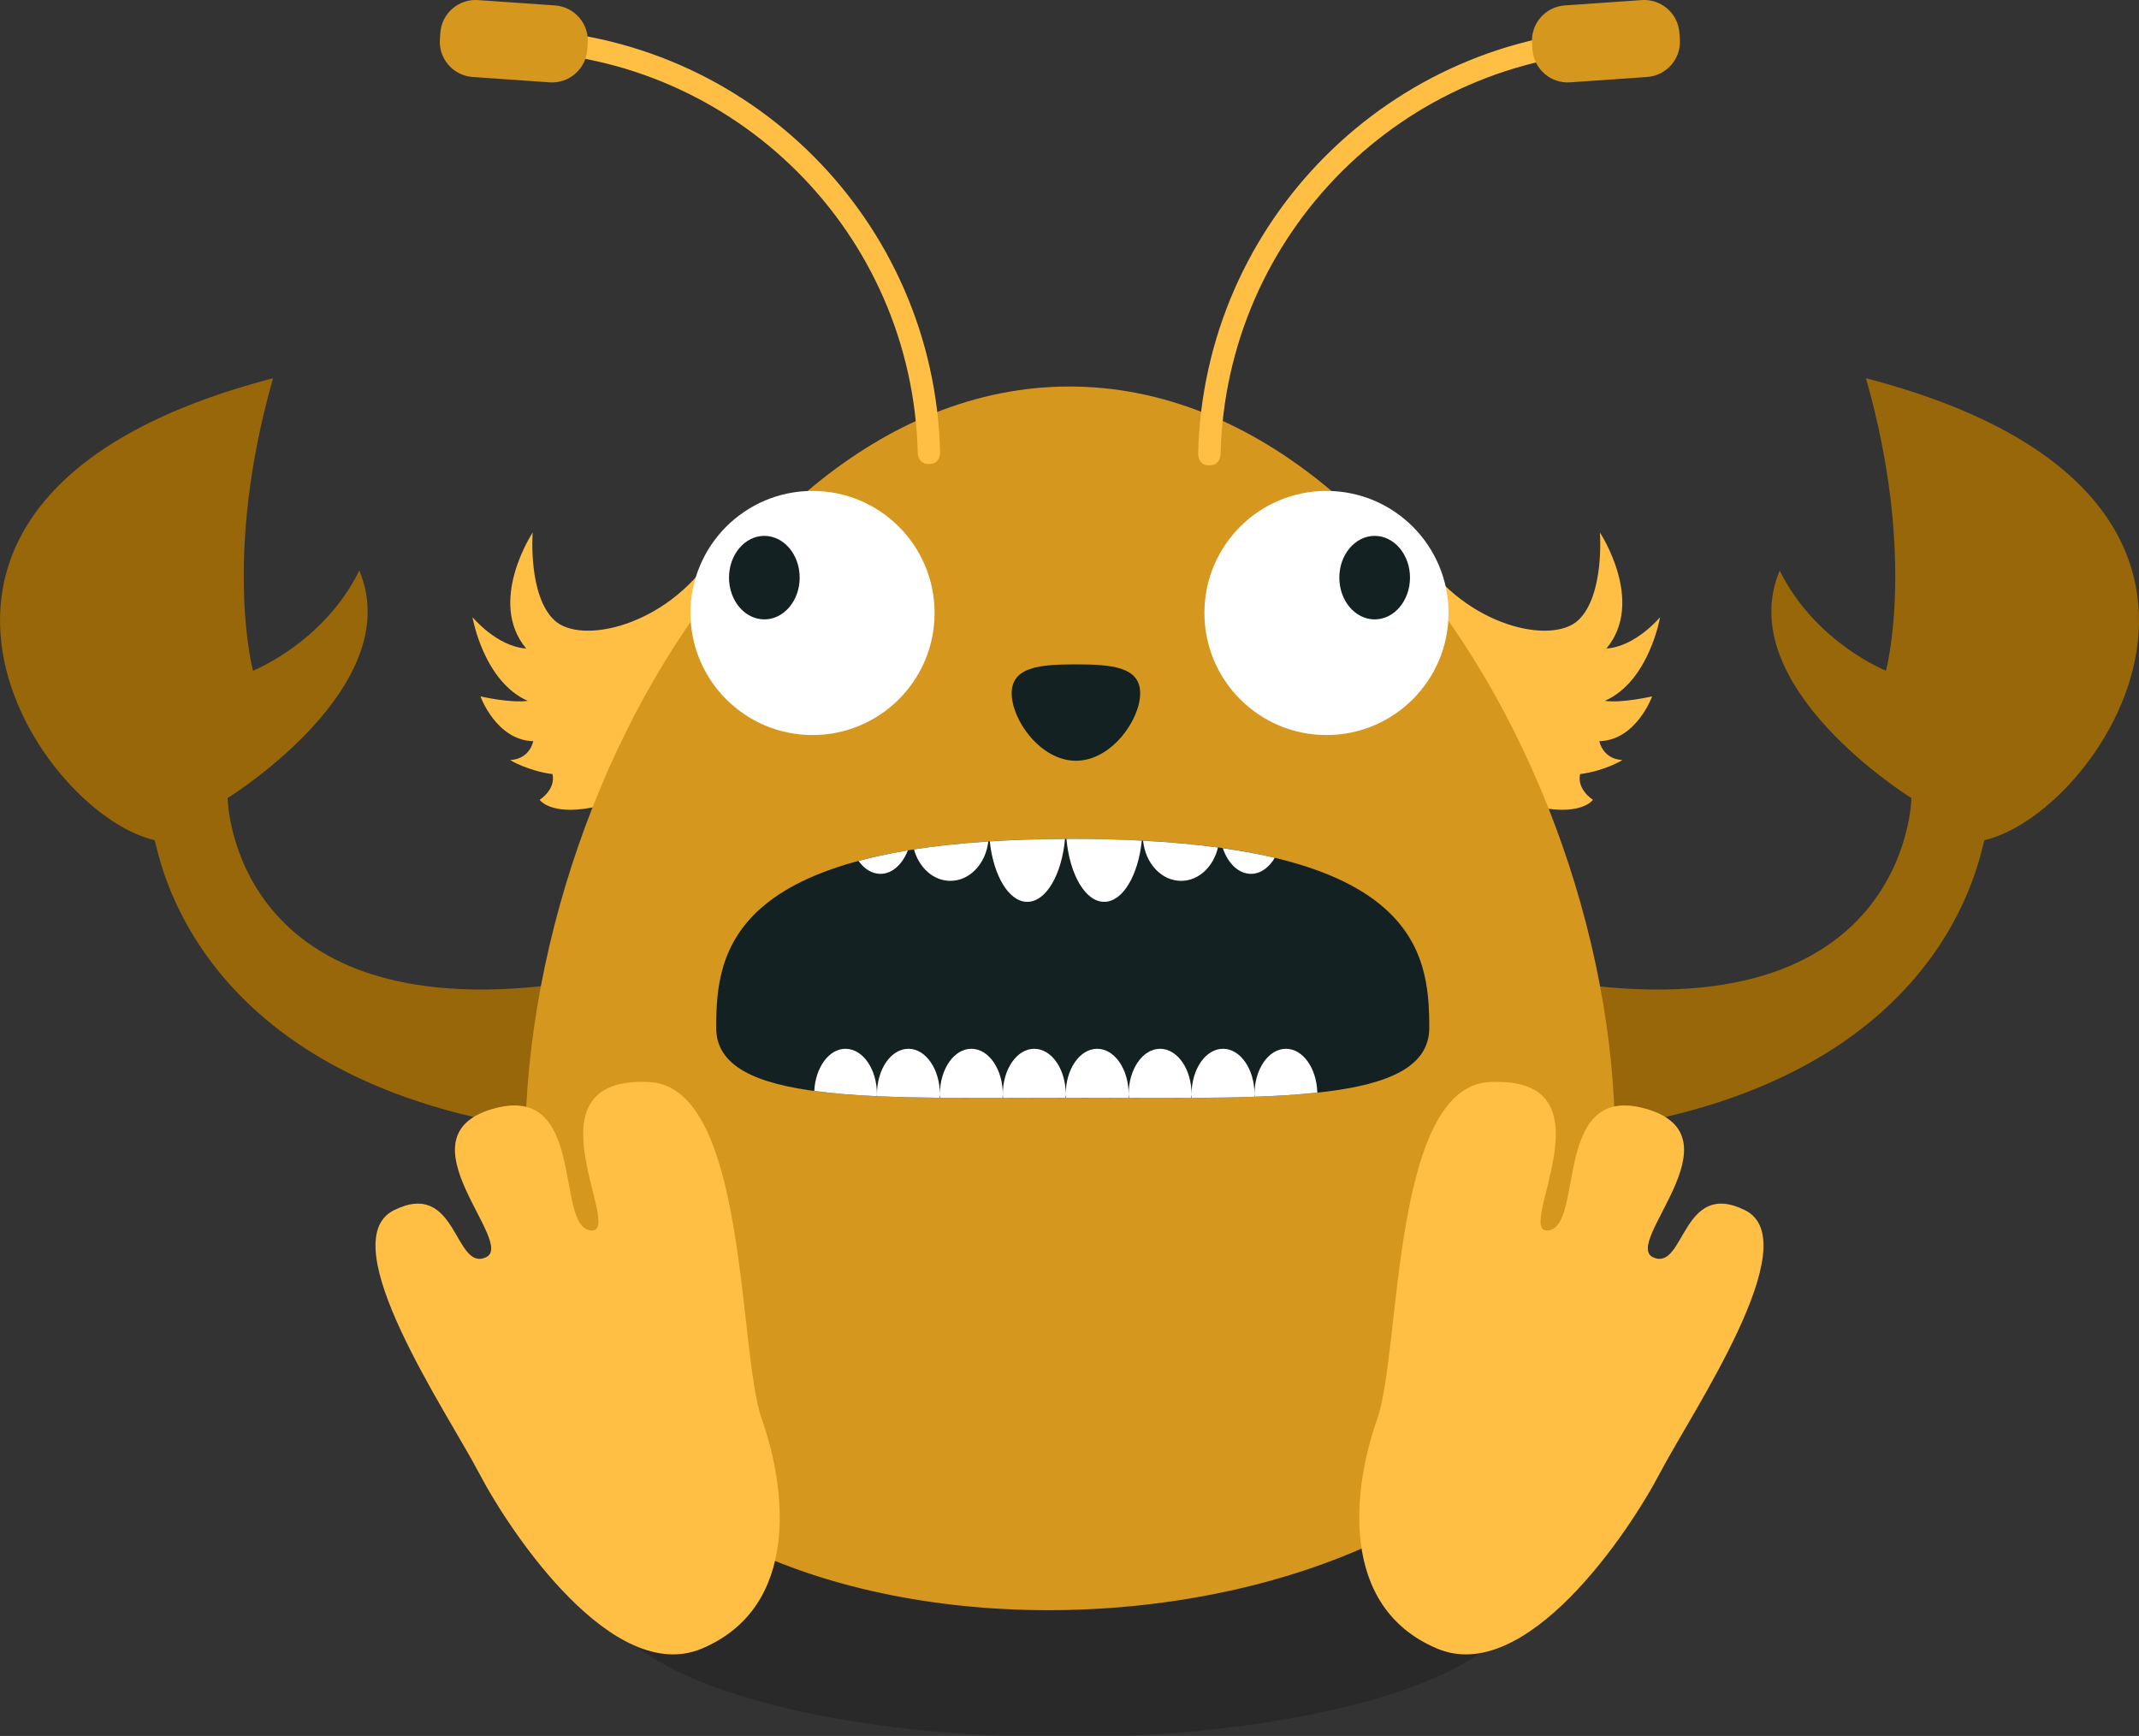 <?xml version="1.0" encoding="UTF-8" standalone="no"?>
<!-- Created with Inkscape (http://www.inkscape.org/) -->

<svg
  xmlns:dc="http://purl.org/dc/elements/1.1/"
  xmlns:cc="http://creativecommons.org/ns#"
  xmlns:rdf="http://www.w3.org/1999/02/22-rdf-syntax-ns#"
  xmlns="http://www.w3.org/2000/svg"
  version="1.1"
  width="163.854"
  height="132.978"
  id="svg2"
  xml:space="preserve"><rect width="100%" height="100%" fill="#333333" stroke="none"/><defs
     id="defs6"><clipPath
       id="clipPath16"><path
         d="m 0,2204.724 787.402,0 L 787.402,0 0,0 0,2204.724 z"
         id="path18" /></clipPath><clipPath
       id="clipPath24"><path
         d="M 3.05176e-5,2204.72 787.402,2204.72 787.402,0 3.05176e-5,0 l 0,2204.72 z"
         id="path26" /></clipPath><clipPath
       id="clipPath38"><path
         d="m 0,2204.724 787.402,0 L 787.402,0 0,0 0,2204.724 z"
         id="path40" /></clipPath><clipPath
       id="clipPath46"><path
         d="m 366.535,64.567 55.906,0 0,-17.323 -55.906,0 0,17.323 z"
         id="path48" /></clipPath><clipPath
       id="clipPath110"><path
         d="m 0,2204.724 787.402,0 L 787.402,0 0,0 0,2204.724 z"
         id="path112" /></clipPath><clipPath
       id="clipPath118"><path
         d="m 522.047,210.237 55.905,0 0,-17.323 -55.905,0 0,17.323 z"
         id="path120" /></clipPath><clipPath
       id="clipPath178"><path
         d="m 0,2204.724 787.402,0 L 787.402,0 0,0 0,2204.724 z"
         id="path180" /></clipPath><clipPath
       id="clipPath186"><path
         d="m 366.142,210.237 55.905,0 0,-17.323 -55.905,0 0,17.323 z"
         id="path188" /></clipPath><clipPath
       id="clipPath246"><path
         d="m 0,2204.724 787.402,0 L 787.402,0 0,0 0,2204.724 z"
         id="path248" /></clipPath><clipPath
       id="clipPath254"><path
         d="m 208.59,210.359 55.906,0 0,-17.323 -55.906,0 0,17.323 z"
         id="path256" /></clipPath><clipPath
       id="clipPath318"><path
         d="m 0,2204.724 787.402,0 L 787.402,0 0,0 0,2204.724 z"
         id="path320" /></clipPath><clipPath
       id="clipPath326"><path
         d="m 516.535,359.843 67.323,0 0,-20.866 -67.323,0 0,20.866 z"
         id="path328" /></clipPath><clipPath
       id="clipPath386"><path
         d="m 0,2204.724 787.402,0 L 787.402,0 0,0 0,2204.724 z"
         id="path388" /></clipPath><clipPath
       id="clipPath394"><path
         d="m 364.567,367.717 55.905,0 0,-17.323 -55.905,0 0,17.323 z"
         id="path396" /></clipPath><clipPath
       id="clipPath450"><path
         d="m 0,2204.724 787.402,0 L 787.402,0 0,0 0,2204.724 z"
         id="path452" /></clipPath><clipPath
       id="clipPath458"><path
         d="m 208.267,360.63 55.906,0 0,-17.323 -55.906,0 0,17.323 z"
         id="path460" /></clipPath><clipPath
       id="clipPath510"><path
         d="m 0,2204.724 787.402,0 L 787.402,0 0,0 0,2204.724 z"
         id="path512" /></clipPath><clipPath
       id="clipPath518"><path
         d="m 521.26,520.473 55.905,0 0,-17.323 -55.905,0 0,17.323 z"
         id="path520" /></clipPath><clipPath
       id="clipPath574"><path
         d="m 0,2204.724 787.402,0 L 787.402,0 0,0 0,2204.724 z"
         id="path576" /></clipPath><clipPath
       id="clipPath582"><path
         d="m 366.142,510.237 55.905,0 0,-17.323 -55.905,0 0,17.323 z"
         id="path584" /></clipPath><clipPath
       id="clipPath638"><path
         d="m 0,2204.724 787.402,0 L 787.402,0 0,0 0,2204.724 z"
         id="path640" /></clipPath><clipPath
       id="clipPath646"><path
         d="m 207.874,522.048 55.905,0 0,-17.323 -55.905,0 0,17.323 z"
         id="path648" /></clipPath><clipPath
       id="clipPath694"><path
         d="m 0,2204.724 787.402,0 L 787.402,0 0,0 0,2204.724 z"
         id="path696" /></clipPath><clipPath
       id="clipPath702"><path
         d="m 523.622,677.56 55.905,0 0,-17.323 -55.905,0 0,17.323 z"
         id="path704" /></clipPath><clipPath
       id="clipPath754"><path
         d="m 0,2204.724 787.402,0 L 787.402,0 0,0 0,2204.724 z"
         id="path756" /></clipPath><clipPath
       id="clipPath762"><path
         d="m 364.566,682.678 55.906,0 0,-17.323 -55.906,0 0,17.323 z"
         id="path764" /></clipPath><clipPath
       id="clipPath814"><path
         d="m 0,2204.724 787.402,0 L 787.402,0 0,0 0,2204.724 z"
         id="path816" /></clipPath><clipPath
       id="clipPath822"><path
         d="m 181.89,704.725 109.449,0 0,-39.764 -109.449,0 0,39.764 z"
         id="path824" /></clipPath><clipPath
       id="clipPath862"><path
         d="m 0,2204.724 787.402,0 L 787.402,0 0,0 0,2204.724 z"
         id="path864" /></clipPath><clipPath
       id="clipPath870"><path
         d="m 522.047,837.796 55.905,0 0,-17.323 -55.905,0 0,17.323 z"
         id="path872" /></clipPath><clipPath
       id="clipPath930"><path
         d="m 0,2204.724 787.402,0 L 787.402,0 0,0 0,2204.724 z"
         id="path932" /></clipPath><clipPath
       id="clipPath938"><path
         d="m 363.779,833.072 55.906,0 0,-17.323 -55.906,0 0,17.323 z"
         id="path940" /></clipPath><clipPath
       id="clipPath982"><path
         d="m 0,2204.724 787.402,0 L 787.402,0 0,0 0,2204.724 z"
         id="path984" /></clipPath><clipPath
       id="clipPath994"><path
         d="m 221.259,837.796 55.906,0 0,-17.323 -55.906,0 0,17.323 z"
         id="path996" /></clipPath><clipPath
       id="clipPath1038"><path
         d="m 0,2204.724 787.402,0 L 787.402,0 0,0 0,2204.724 z"
         id="path1040" /></clipPath><clipPath
       id="clipPath1046"><path
         d="m 522.047,991.339 55.905,0 0,-17.323 -55.905,0 0,17.323 z"
         id="path1048" /></clipPath><clipPath
       id="clipPath1094"><path
         d="m 0,2204.724 787.402,0 L 787.402,0 0,0 0,2204.724 z"
         id="path1096" /></clipPath><clipPath
       id="clipPath1102"><path
         d="m 365.354,977.166 55.906,0 0,-17.323 -55.906,0 0,17.323 z"
         id="path1104" /></clipPath><clipPath
       id="clipPath1186"><path
         d="m 0,2204.724 787.402,0 L 787.402,0 0,0 0,2204.724 z"
         id="path1188" /></clipPath><clipPath
       id="clipPath1194"><path
         d="m 208.267,984.252 55.906,0 0,-17.322 -55.906,0 0,17.322 z"
         id="path1196" /></clipPath><clipPath
       id="clipPath1254"><path
         d="m 0,2204.724 787.402,0 L 787.402,0 0,0 0,2204.724 z"
         id="path1256" /></clipPath><clipPath
       id="clipPath1262"><path
         d="m 523.622,1150.39 55.905,0 0,-17.32 -55.905,0 0,17.32 z"
         id="path1264" /></clipPath><clipPath
       id="clipPath1322"><path
         d="m 0,2204.724 787.402,0 L 787.402,0 0,0 0,2204.724 z"
         id="path1324" /></clipPath><clipPath
       id="clipPath1330"><path
         d="m 365.748,1145.67 55.905,0 0,-17.32 -55.905,0 0,17.32 z"
         id="path1332" /></clipPath><clipPath
       id="clipPath1374"><path
         d="m 0,2204.724 787.402,0 L 787.402,0 0,0 0,2204.724 z"
         id="path1376" /></clipPath><clipPath
       id="clipPath1382"><path
         d="m 207.874,1149.21 55.905,0 0,-17.32 -55.905,0 0,17.32 z"
         id="path1384" /></clipPath><clipPath
       id="clipPath1430"><path
         d="m 0,2204.724 787.402,0 L 787.402,0 0,0 0,2204.724 z"
         id="path1432" /></clipPath><clipPath
       id="clipPath1438"><path
         d="m 518.504,1309.45 55.905,0 0,-17.32 -55.905,0 0,17.32 z"
         id="path1440" /></clipPath><clipPath
       id="clipPath1502"><path
         d="m 0,2204.724 787.402,0 L 787.402,0 0,0 0,2204.724 z"
         id="path1504" /></clipPath><clipPath
       id="clipPath1510"><path
         d="m 364.567,1295.28 55.905,0 0,-17.33 -55.905,0 0,17.33 z"
         id="path1512" /></clipPath><clipPath
       id="clipPath1578"><path
         d="m 0,2204.724 787.402,0 L 787.402,0 0,0 0,2204.724 z"
         id="path1580" /></clipPath><clipPath
       id="clipPath1586"><path
         d="m 209.448,1307.48 55.906,0 0,-17.32 -55.906,0 0,17.32 z"
         id="path1588" /></clipPath><clipPath
       id="clipPath1642"><path
         d="m 0,2204.724 787.402,0 L 787.402,0 0,0 0,2204.724 z"
         id="path1644" /></clipPath><clipPath
       id="clipPath1650"><path
         d="m 500,1467.32 107.087,0 0,-33.07 -107.087,0 0,33.07 z"
         id="path1652" /></clipPath><clipPath
       id="clipPath1706"><path
         d="m 0,2204.724 787.402,0 L 787.402,0 0,0 0,2204.724 z"
         id="path1708" /></clipPath><clipPath
       id="clipPath1714"><path
         d="m 366.141,1468.5 55.906,0 0,-17.32 -55.906,0 0,17.32 z"
         id="path1716" /></clipPath><clipPath
       id="clipPath1734"><path
         d="m 0,2204.724 787.402,0 L 787.402,0 0,0 0,2204.724 z"
         id="path1736" /></clipPath><clipPath
       id="clipPath1774"><path
         d="m 0,2204.724 787.402,0 L 787.402,0 0,0 0,2204.724 z"
         id="path1776" /></clipPath><clipPath
       id="clipPath1782"><path
         d="m 207.48,1468.5 55.905,0 0,-17.32 -55.905,0 0,17.32 z"
         id="path1784" /></clipPath><clipPath
       id="clipPath1838"><path
         d="m 0,2204.724 787.402,0 L 787.402,0 0,0 0,2204.724 z"
         id="path1840" /></clipPath><clipPath
       id="clipPath1846"><path
         d="m 522.047,1619.69 55.905,0 0,-17.33 -55.905,0 0,17.33 z"
         id="path1848" /></clipPath><clipPath
       id="clipPath1890"><path
         d="m 0,2204.724 787.402,0 L 787.402,0 0,0 0,2204.724 z"
         id="path1892" /></clipPath><clipPath
       id="clipPath1898"><path
         d="m 366.535,1618.9 55.906,0 0,-17.32 -55.906,0 0,17.32 z"
         id="path1900" /></clipPath><clipPath
       id="clipPath1954"><path
         d="m 0,2204.724 787.402,0 L 787.402,0 0,0 0,2204.724 z"
         id="path1956" /></clipPath><clipPath
       id="clipPath1962"><path
         d="m 207.874,1624.41 55.905,0 0,-17.32 -55.905,0 0,17.32 z"
         id="path1964" /></clipPath><clipPath
       id="clipPath2026"><path
         d="m 0,2204.724 787.402,0 L 787.402,0 0,0 0,2204.724 z"
         id="path2028" /></clipPath><clipPath
       id="clipPath2034"><path
         d="m 520.078,1779.92 55.906,0 0,-17.32 -55.906,0 0,17.32 z"
         id="path2036" /></clipPath><clipPath
       id="clipPath2090"><path
         d="m 0,2204.724 787.402,0 L 787.402,0 0,0 0,2204.724 z"
         id="path2092" /></clipPath><clipPath
       id="clipPath2098"><path
         d="m 368.11,1781.89 55.905,0 0,-17.32 -55.905,0 0,17.32 z"
         id="path2100" /></clipPath><clipPath
       id="clipPath2158"><path
         d="m 0,2204.724 787.402,0 L 787.402,0 0,0 0,2204.724 z"
         id="path2160" /></clipPath><clipPath
       id="clipPath2166"><path
         d="m 207.874,1775.59 55.905,0 0,-17.32 -55.905,0 0,17.32 z"
         id="path2168" /></clipPath><clipPath
       id="clipPath2226"><path
         d="m 0,2204.724 787.402,0 L 787.402,0 0,0 0,2204.724 z"
         id="path2228" /></clipPath><clipPath
       id="clipPath2234"><path
         d="m 521.26,1928.35 55.905,0 0,-17.33 -55.905,0 0,17.33 z"
         id="path2236" /></clipPath><clipPath
       id="clipPath2294"><path
         d="m 0,2204.724 787.402,0 L 787.402,0 0,0 0,2204.724 z"
         id="path2296" /></clipPath><clipPath
       id="clipPath2302"><path
         d="m 366.535,1940.16 55.905,0 0,-17.33 -55.905,0 0,17.33 z"
         id="path2304" /></clipPath><clipPath
       id="clipPath2358"><path
         d="m 0,2204.724 787.402,0 L 787.402,0 0,0 0,2204.724 z"
         id="path2360" /></clipPath><clipPath
       id="clipPath2366"><path
         d="m 204.33,1922.84 55.906,0 0,-17.33 -55.906,0 0,17.33 z"
         id="path2368" /></clipPath><clipPath
       id="clipPath2418"><path
         d="m 0,2204.724 787.402,0 L 787.402,0 0,0 0,2204.724 z"
         id="path2420" /></clipPath><clipPath
       id="clipPath2426"><path
         d="m 522.44,2090.16 55.906,0 0,-17.33 -55.906,0 0,17.33 z"
         id="path2428" /></clipPath><clipPath
       id="clipPath2478"><path
         d="m 0,2204.724 787.402,0 L 787.402,0 0,0 0,2204.724 z"
         id="path2480" /></clipPath><clipPath
       id="clipPath2486"><path
         d="m 364.566,2100.79 55.906,0 0,-17.33 -55.906,0 0,17.33 z"
         id="path2488" /></clipPath><clipPath
       id="clipPath2526"><path
         d="m 0,2204.724 787.402,0 L 787.402,0 0,0 0,2204.724 z"
         id="path2528" /></clipPath><clipPath
       id="clipPath2534"><path
         d="m 207.086,2088.98 55.906,0 0,-17.33 -55.906,0 0,17.33 z"
         id="path2536" /></clipPath></defs><g
     transform="matrix(1.25,0,0,-1.25,-606.065,374.22)"
     id="g10"><g
       id="g106"><g
         clip-path="url(#clipPath110)"
         id="g108"><g
           id="g114"><g
             id="g116" /><g
             id="g122"><g
               clip-path="url(#clipPath118)"
               id="g124"
               style="opacity:0.2"><g
                 transform="translate(550,210.237)"
                 id="g126"><path
                   d="m 0,0 c -15.438,0 -27.953,-3.878 -27.953,-8.661 0,-4.784 12.515,-8.662 27.953,-8.662 15.438,0 27.953,3.878 27.953,8.662 C 27.953,-3.878 15.438,0 0,0"
                   id="path128"
                   style="fill:#000000;fill-opacity:1;fill-rule:evenodd;stroke:none" /></g></g></g></g><g
           transform="translate(583.202,256.425)"
           id="g130"><path
             d="m 0,0 c 2.716,1.203 3.384,5.128 3.384,5.128 0,0 -1.488,-1.799 -3.289,-1.92 2.404,2.88 -0.399,7.109 -0.399,7.109 0,0 0.298,-3.832 -1.321,-5.369 -1.619,-1.536 -6.844,-0.386 -9.682,3.924 -2.839,4.311 3.849,-14.565 6.845,-15.296 2.997,-0.732 3.731,0.361 3.731,0.361 0,0 -0.999,0.622 -0.787,1.574 1.555,0.208 2.602,0.866 2.602,0.866 0,0 -1.113,-0.04 -1.426,1.15 C 1.934,-2.41 2.897,0.275 2.897,0.275 2.897,0.275 1.048,-0.153 0,0 m -54.703,8.872 c -2.838,-4.31 -8.063,-5.46 -9.682,-3.924 -1.619,1.537 -1.321,5.369 -1.321,5.369 0,0 -2.803,-4.229 -0.399,-7.109 -1.801,0.121 -3.289,1.92 -3.289,1.92 0,0 0.668,-3.925 3.384,-5.128 -1.048,-0.153 -2.897,0.275 -2.897,0.275 0,0 0.963,-2.685 3.238,-2.748 -0.312,-1.19 -1.425,-1.15 -1.425,-1.15 0,0 1.047,-0.658 2.602,-0.866 0.212,-0.952 -0.787,-1.574 -0.787,-1.574 0,0 0.734,-1.093 3.731,-0.361 2.996,0.731 9.684,19.607 6.845,15.296"
             id="path132"
             style="fill:#ffbf45;fill-opacity:1;fill-rule:evenodd;stroke:none" /></g><g
           transform="translate(599.203,276.195)"
           id="g134"><path
             d="m 0,0 c 3.118,-10.925 1.227,-17.921 1.227,-17.921 0,0 -4.326,1.705 -6.514,6.136 -2.986,-7.121 8.072,-13.94 8.072,-13.94 0,0 -0.181,-14.493 -21.278,-11.268 -21.096,3.226 -16.986,-19.437 2.556,-8.972 20.768,3.121 22.863,16.596 23.192,17.656 C 14.69,-26.588 27.31,-7.091 0,0 m -79.126,-36.992 c -21.097,-3.226 -21.277,11.267 -21.277,11.267 0,0 11.057,6.819 8.072,13.94 -2.188,-4.431 -6.515,-6.136 -6.515,-6.136 0,0 -1.89,6.996 1.227,17.921 -27.31,-7.091 -14.69,-26.588 -7.254,-28.309 0.329,-1.06 2.423,-14.535 23.191,-17.656 19.542,-10.465 23.652,12.198 2.556,8.973"
             id="path136"
             style="fill:#976709;fill-opacity:1;fill-rule:evenodd;stroke:none" /></g><g
           transform="translate(550.393,275.689)"
           id="g138"><path
             d="m 0,0 c -23.032,0 -38.976,-36.811 -31.496,-59.055 7.48,-22.244 55.315,-20.473 62.992,0.787 C 39.173,-37.008 23.031,0 0,0"
             id="path140"
             style="fill:#d6971e;fill-opacity:1;fill-rule:evenodd;stroke:none" /></g><g
           transform="translate(566.142,269.291)"
           id="g142"><path
             d="m 0,0 c -4.131,0 -7.48,-3.349 -7.48,-7.48 0,-4.132 3.349,-7.481 7.48,-7.481 4.131,0 7.48,3.349 7.48,7.481 C 7.48,-3.349 4.131,0 0,0 m -31.496,0 c -4.131,0 -7.48,-3.349 -7.48,-7.48 0,-4.132 3.349,-7.481 7.48,-7.481 4.131,0 7.48,3.349 7.48,7.481 0,4.131 -3.349,7.48 -7.48,7.48"
             id="path144"
             style="fill:#ffffff;fill-opacity:1;fill-rule:evenodd;stroke:none" /></g><g
           transform="translate(531.693,266.536)"
           id="g146"><path
             d="m 0,0 c -1.196,0 -2.165,-1.146 -2.165,-2.559 0,-1.413 0.969,-2.559 2.165,-2.559 1.196,0 2.165,1.146 2.165,2.559 C 2.165,-1.146 1.196,0 0,0 m 37.402,0 c -1.196,0 -2.166,-1.146 -2.166,-2.559 0,-1.413 0.97,-2.559 2.166,-2.559 1.195,0 2.165,1.146 2.165,2.559 0,1.413 -0.97,2.559 -2.165,2.559"
             id="path148"
             style="fill:#142122;fill-opacity:1;fill-rule:evenodd;stroke:none" /></g><g
           transform="translate(550.787,258.661)"
           id="g150"><path
             d="m 0,0 c -2.174,0 -3.937,-0.141 -3.937,-1.772 0,-1.63 1.763,-4.134 3.937,-4.134 2.174,0 3.937,2.504 3.937,4.134 C 3.937,-0.141 2.174,0 0,0"
             id="path152"
             style="fill:#142122;fill-opacity:1;fill-rule:evenodd;stroke:none" /></g><g
           transform="translate(585.038,297.063)"
           id="g154"><path
             d="m 0,0 c 0.001,0.316 -0.317,0.575 -0.707,0.565 -14.252,-0.338 -25.716,-11.801 -26.054,-26.054 -0.01,-0.39 0.249,-0.708 0.565,-0.707 0.076,0 0.153,0 0.229,0 0.317,0.001 0.572,0.301 0.581,0.668 0.321,13.522 11.196,24.397 24.718,24.718 C -0.301,-0.801 0,-0.546 0,-0.229 0,-0.153 0,-0.076 0,0 m -68.521,0.535 c -0.388,0.009 -0.705,-0.248 -0.704,-0.563 0,-0.076 0,-0.153 0,-0.229 10e-4,-0.315 0.3,-0.569 0.665,-0.578 13.466,-0.319 24.296,-11.15 24.616,-24.615 0.009,-0.366 0.263,-0.665 0.578,-0.666 0.076,0 0.152,0.001 0.228,0.001 0.315,-0.001 0.573,0.315 0.563,0.704 -0.337,14.193 -11.753,25.609 -25.946,25.946"
             id="path156"
             style="fill:#ffbf45;fill-opacity:1;fill-rule:evenodd;stroke:none" /></g><g
           transform="translate(587.771,297.361)"
           id="g158"><path
             d="M 0,0 C -0.083,1.193 -1.117,2.093 -2.31,2.01 L -7.023,1.682 C -8.216,1.6 -9.116,0.565 -9.033,-0.628 l 0.027,-0.393 c 0.083,-1.193 1.117,-2.093 2.31,-2.01 l 4.713,0.328 c 1.193,0.083 2.093,1.117 2.01,2.31 L 0,0 z M -68.912,1.682 -73.625,2.01 C -74.818,2.093 -75.852,1.193 -75.935,0 l -0.027,-0.393 c -0.083,-1.193 0.817,-2.227 2.01,-2.31 l 4.713,-0.328 c 1.193,-0.083 2.227,0.817 2.31,2.01 l 0.027,0.393 c 0.083,1.193 -0.817,2.228 -2.01,2.31"
             id="path160"
             style="fill:#d6971e;fill-opacity:1;fill-rule:evenodd;stroke:none" /></g><g
           transform="translate(550.591,247.968)"
           id="g162"><path
             d="m 0,0 c -21.082,0 -21.85,-6.842 -21.85,-11.579 0,-4.737 9.782,-4.289 21.85,-4.289 12.068,0 21.85,-0.448 21.85,4.289 C 21.85,-6.842 21.082,0 0,0"
             id="path164"
             style="fill:#142122;fill-opacity:1;fill-rule:evenodd;stroke:none" /></g><g
           transform="translate(543.093,245.395)"
           id="g166"><path
             d="M 0,0 C 1.193,0 2.169,1.053 2.325,2.413 0.644,2.304 -0.871,2.139 -2.23,1.927 -1.922,0.812 -1.046,0 0,0 m -4.284,0.429 c 0.723,0 1.346,0.583 1.676,1.435 -1.107,-0.184 -2.11,-0.4 -3.018,-0.644 0.347,-0.488 0.819,-0.791 1.342,-0.791 m 24.849,-10.721 c -1.065,0 -1.928,-1.248 -1.928,-2.788 0,-0.051 0.009,-0.1 0.011,-0.15 1.386,0.048 2.672,0.128 3.838,0.253 -0.038,1.491 -0.88,2.685 -1.921,2.685 M 4.713,-1.286 c 1.154,0 2.11,1.662 2.313,3.854 C 5.364,2.56 3.828,2.509 2.414,2.418 2.646,0.301 3.585,-1.286 4.713,-1.286 m 13.71,1.715 c 0.586,0 1.104,0.386 1.458,0.982 C 18.922,1.64 17.857,1.836 16.695,2.003 17.008,1.074 17.66,0.429 18.423,0.429 M 14.139,0 C 15.221,0 16.123,0.868 16.4,2.045 15.022,2.232 13.496,2.373 11.81,2.462 11.948,1.078 12.931,0 14.139,0 M 9.426,-1.286 c 1.136,0 2.084,1.61 2.306,3.752 C 10.417,2.534 9.016,2.573 7.498,2.573 7.365,2.573 7.243,2.57 7.113,2.569 7.315,0.377 8.272,-1.286 9.426,-1.286 m -15.853,-9.006 c -1.016,0 -1.839,-1.141 -1.913,-2.582 1.149,-0.156 2.434,-0.257 3.833,-0.322 0.002,0.04 0.008,0.076 0.008,0.116 0,1.54 -0.863,2.788 -1.928,2.788 m 3.856,0 c -1.064,0 -1.928,-1.248 -1.928,-2.788 0,-0.04 0.007,-0.077 0.009,-0.116 1.2,-0.055 2.483,-0.084 3.832,-0.098 0.004,0.072 0.015,0.141 0.015,0.214 0,1.54 -0.863,2.788 -1.928,2.788 m 3.856,0 c -1.064,0 -1.928,-1.248 -1.928,-2.788 0,-0.073 0.011,-0.142 0.015,-0.214 1.225,-0.012 2.503,-0.013 3.826,-0.01 0.004,0.075 0.015,0.147 0.015,0.224 0,1.54 -0.863,2.788 -1.928,2.788 m 11.568,0 c -1.065,0 -1.928,-1.248 -1.928,-2.788 0,-0.076 0.012,-0.147 0.016,-0.222 1.318,-0.004 2.596,-0.006 3.825,10e-4 0.004,0.074 0.015,0.145 0.015,0.221 0,1.54 -0.863,2.788 -1.928,2.788 m -7.712,0 c -1.065,0 -1.928,-1.248 -1.928,-2.788 0,-0.077 0.012,-0.149 0.016,-0.224 1.24,0.003 2.519,0.008 3.825,0.009 0.004,0.072 0.015,0.141 0.015,0.215 0,1.54 -0.863,2.788 -1.928,2.788 m 3.856,0 c -1.065,0 -1.928,-1.248 -1.928,-2.788 0,-0.074 0.011,-0.143 0.015,-0.215 0.138,0 0.275,10e-4 0.414,10e-4 1.161,0 2.3,-0.005 3.412,-0.008 0.004,0.075 0.015,0.146 0.015,0.222 0,1.54 -0.863,2.788 -1.928,2.788 m 7.712,0 c -1.065,0 -1.928,-1.248 -1.928,-2.788 0,-0.076 0.011,-0.147 0.016,-0.221 1.342,0.008 2.623,0.028 3.83,0.07 0.002,0.051 0.01,0.099 0.01,0.151 0,1.54 -0.863,2.788 -1.928,2.788"
             id="path168"
             style="fill:#ffffff;fill-opacity:1;fill-rule:evenodd;stroke:none" /></g><g
           transform="translate(524.651,233.065)"
           id="g170"><path
             d="m 0,0 c -7.93,0.4 -1.396,-9.378 -3.612,-9.093 -2.216,0.285 -0.204,9.151 -6.021,7.44 -5.817,-1.712 1.538,-8.238 -0.401,-9.093 -1.939,-0.856 -1.739,4.822 -5.619,2.893 -3.88,-1.929 3.279,-12.412 5.218,-16.12 1.938,-3.708 8.228,-13.029 13.646,-10.746 6.094,2.567 5.15,9.92 3.678,14.053 C 5.418,-16.533 6.037,-0.304 0,0 m 67.138,-7.853 c -3.88,1.929 -3.68,-3.749 -5.619,-2.893 -1.939,0.855 5.416,7.381 -0.401,9.093 -5.817,1.711 -3.805,-7.155 -6.021,-7.44 C 52.881,-9.378 59.415,0.4 51.485,0 c -6.037,-0.304 -5.418,-16.533 -6.889,-20.666 -1.472,-4.133 -2.416,-11.486 3.678,-14.053 5.418,-2.283 11.707,7.038 13.646,10.746 1.939,3.708 9.098,14.191 5.218,16.12"
             id="path172"
             style="fill:#ffbf45;fill-opacity:1;fill-rule:evenodd;stroke:none" /></g></g></g></g></svg>
